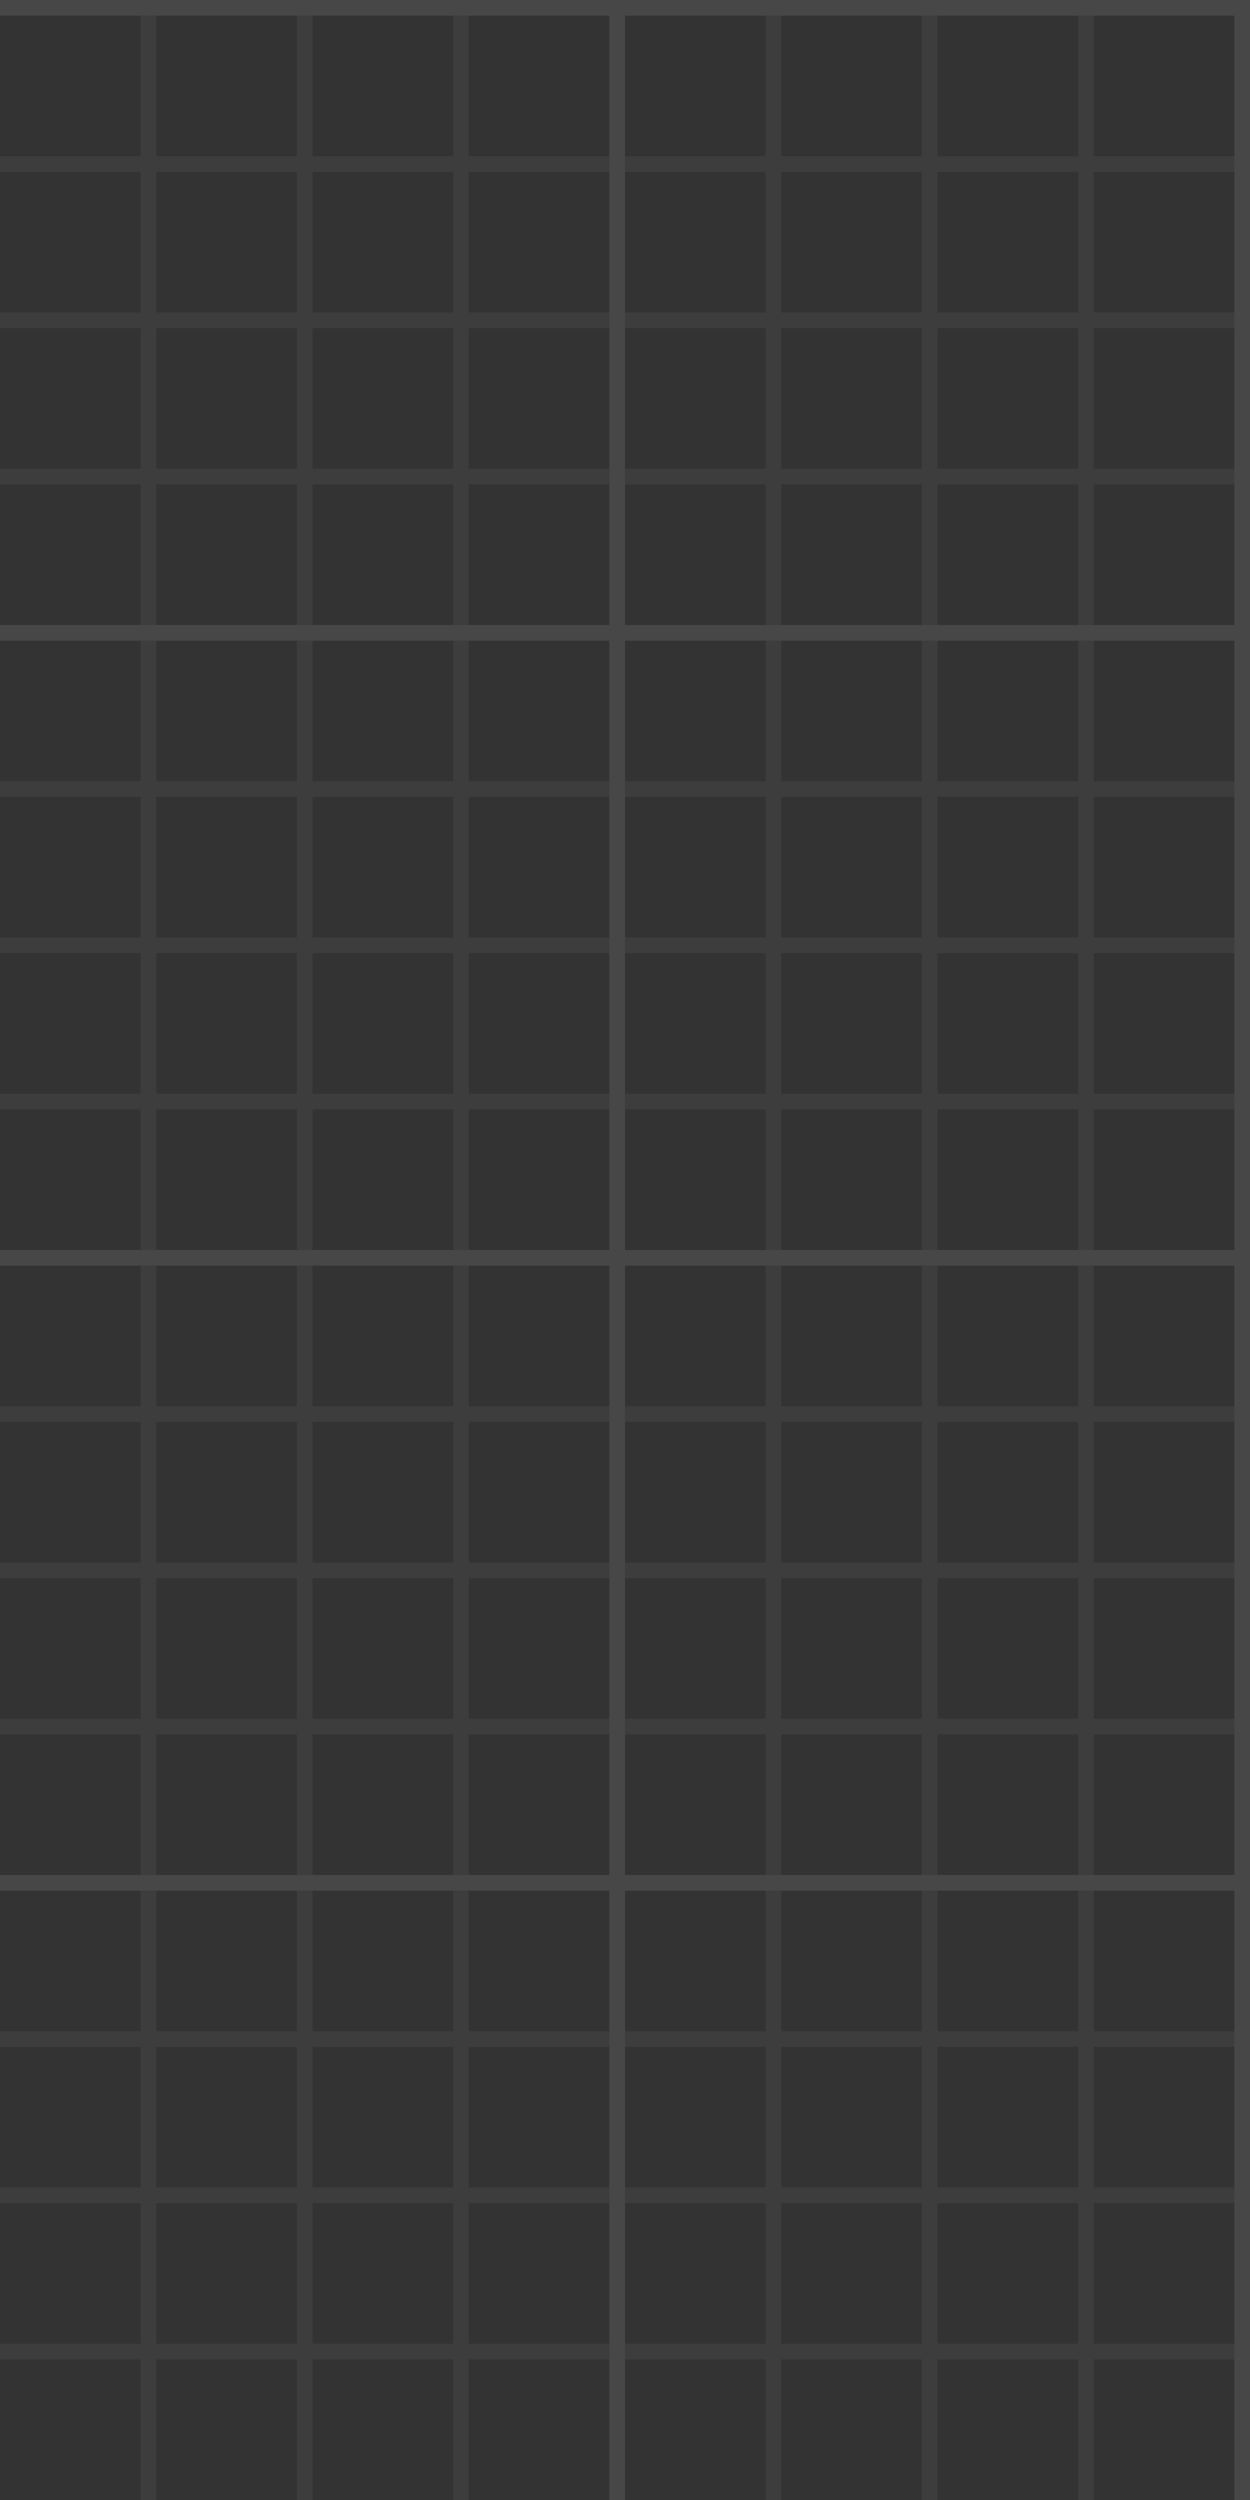 <svg width="80" height="160" viewBox="0 0 80 160" fill="none" xmlns="http://www.w3.org/2000/svg">
<rect x="0" y="0" width="80" height="160" fill="#333333" stroke="none"/>
<g opacity="0.1">
<path fill-rule="evenodd" clip-rule="evenodd" d="M9 71V90H0V91H9V100H0V101H9V110H0V111H9V120H0V121H9V130H0V131H9V140H0V141H9V150H0V151H9V160H10V151H19V160H20V151H29V160H30V151H39V160H40V151H49V160H50V151H59V160H60V151H69V160H70V151H80V150H70V141H80V140H70V131H80V130H70V121H80V120H70V111H80V110H70V101H80V100H70V91H80V90H70V71H80V70H70V61H80V60H70V51H80V50H70V41H80V40H70V31H80V30H70V21H80V20H70V11H80V10H70V0H69V10H60V0H59V10H50V0H49V10H40V0H39V10H30V0H29V10H20V0H19V10H10V0H9V10H0V11H9V20H0V21H9V30H0V31H9V40H0V41H9V50H0V51H9V60H0V61H9V70H0V71H9ZM10 71V90H19V71H10ZM20 71V90H29V71H20ZM29 70H20V61H29V70ZM30 71V90H39V71H30ZM39 70H30V61H39V70ZM40 71V90H49V71H40ZM49 70H40V61H49V70ZM50 71V90H59V71H50ZM59 70H50V61H59V70ZM60 71V90H69V71H60ZM69 70H60V61H69V70ZM69 60V51H60V60H69ZM59 60V51H50V60H59ZM49 60V51H40V60H49ZM39 60V51H30V60H39ZM29 60V51H20V60H29ZM19 60V51H10V60H19ZM10 61V70H19V61H10ZM10 50H19V41H10V50ZM10 40H19V31H10V40ZM10 30H19V21H10V30ZM10 20H19V11H10V20ZM20 11V20H29V11H20ZM30 11V20H39V11H30ZM40 11V20H49V11H40ZM50 11V20H59V11H50ZM60 11V20H69V11H60ZM69 21H60V30H69V21ZM69 31H60V40H69V31ZM69 41H60V50H69V41ZM59 50V41H50V50H59ZM49 50V41H40V50H49ZM39 50V41H30V50H39ZM29 50V41H20V50H29ZM20 40H29V31H20V40ZM20 30H29V21H20V30ZM30 21V30H39V21H30ZM40 21V30H49V21H40ZM50 21V30H59V21H50ZM59 31H50V40H59V31ZM49 40V31H40V40H49ZM39 40V31H30V40H39ZM10 100V91H19V100H10ZM20 100V91H29V100H20ZM30 100V91H39V100H30ZM40 100V91H49V100H40ZM50 100V91H59V100H50ZM60 100V91H69V100H60ZM60 101H69V110H60V101ZM60 111H69V120H60V111ZM60 121H69V130H60V121ZM60 131H69V140H60V131ZM60 141H69V150H60V141ZM59 141V150H50V141H59ZM49 141V150H40V141H49ZM39 141V150H30V141H39ZM29 141V150H20V141H29ZM19 141V150H10V141H19ZM19 140H10V131H19V140ZM19 130H10V121H19V130ZM19 120H10V111H19V120ZM19 110H10V101H19V110ZM20 110V101H29V110H20ZM30 110V101H39V110H30ZM40 110V101H49V110H40ZM50 110V101H59V110H50ZM50 111H59V120H50V111ZM50 121H59V130H50V121ZM50 131H59V140H50V131ZM49 131V140H40V131H49ZM39 131V140H30V131H39ZM29 131V140H20V131H29ZM29 130H20V121H29V130ZM29 120H20V111H29V120ZM30 120V111H39V120H30ZM40 120V111H49V120H40ZM40 121H49V130H40V121ZM39 121V130H30V121H39Z" fill="white" fill-opacity="0.5"/>
<path fill-rule="evenodd" clip-rule="evenodd" d="M80 0H0V1H39V40H0V41H39V80H0V81H39V120H0V121H39V160H40V121H79V160H80V0ZM79 120V81H40V120H79ZM40 80V41H79V80H40ZM40 40H79V1H40V40Z" fill="white"/>
</g>
</svg>
